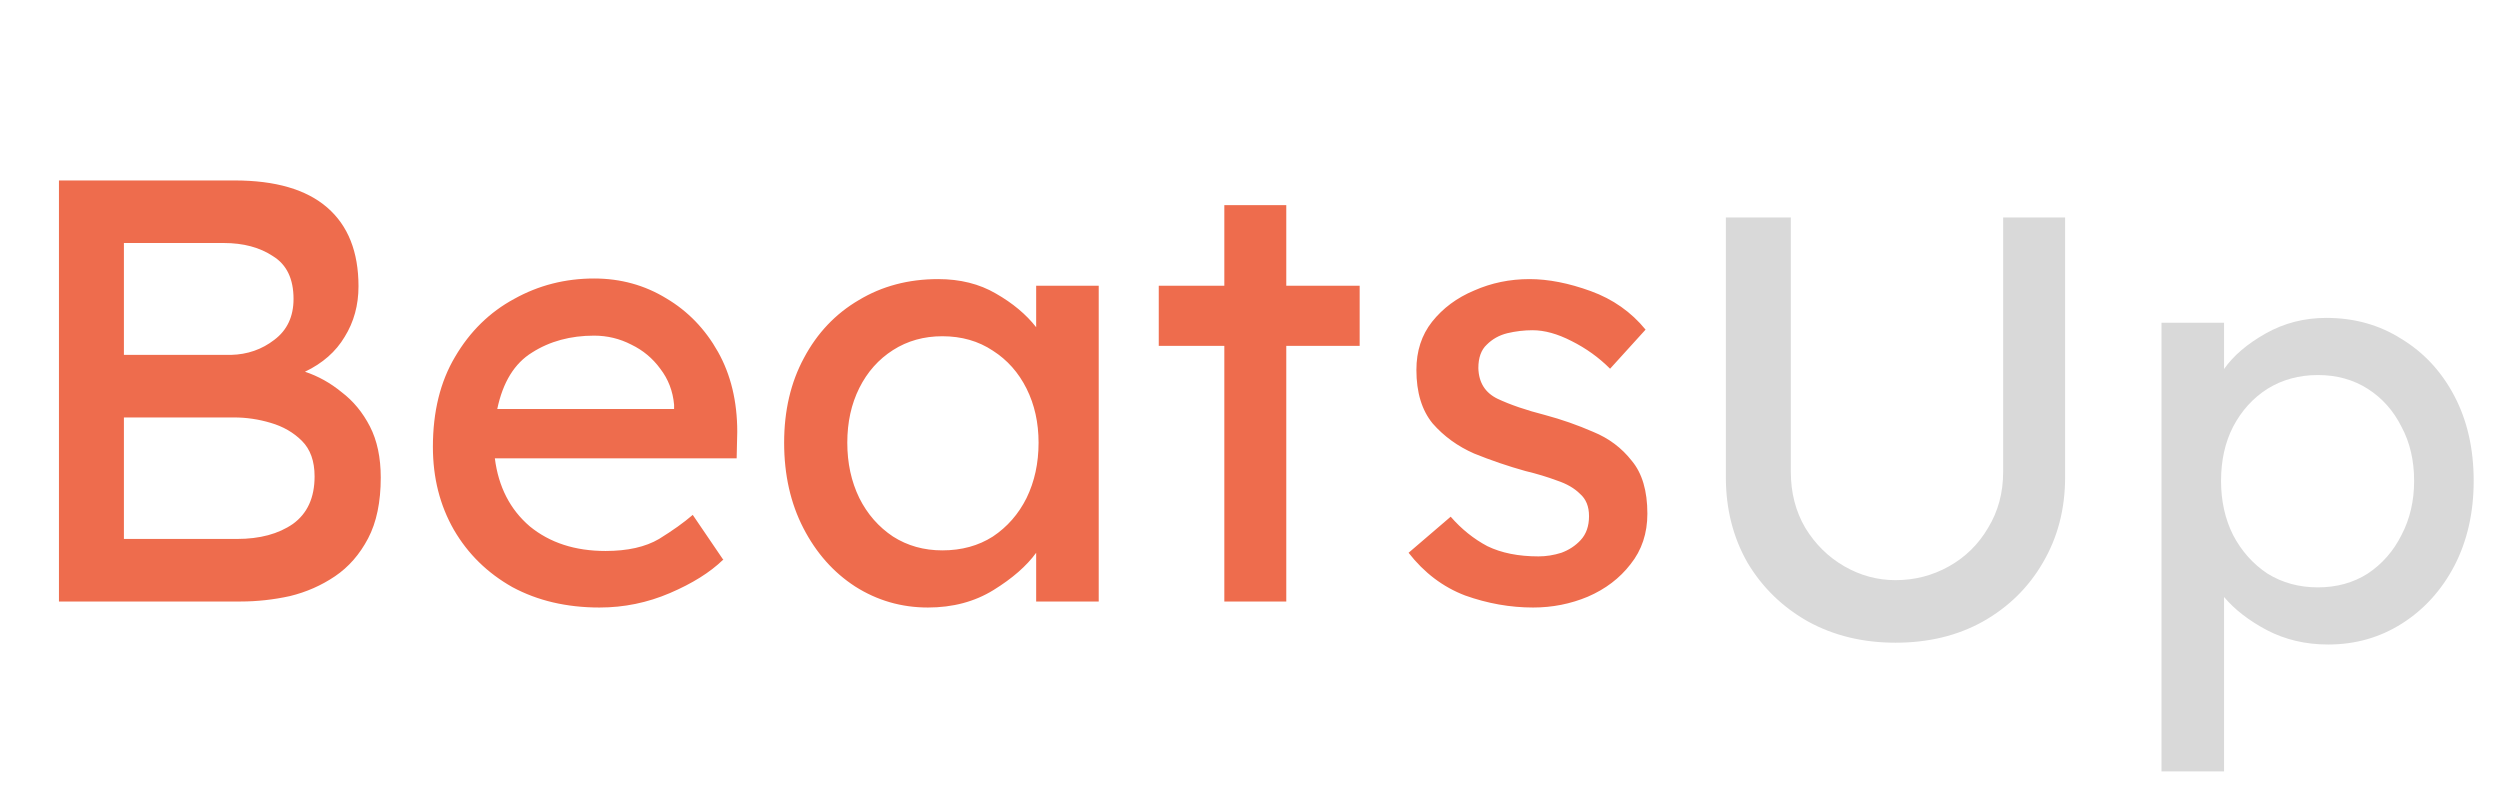 <svg width="399" height="126" viewBox="0 0 399 126" fill="none" xmlns="http://www.w3.org/2000/svg">
<path d="M37.44 28.8C43.968 28.8 48.896 30.24 52.224 33.12C55.552 36 57.216 40.192 57.216 45.696C57.216 48.704 56.48 51.392 55.008 53.76C53.6 56.128 51.488 57.984 48.672 59.328C50.784 60.032 52.736 61.12 54.528 62.592C56.384 64 57.888 65.824 59.04 68.064C60.192 70.304 60.768 73.024 60.768 76.224C60.768 80.128 60.096 83.36 58.752 85.92C57.408 88.48 55.648 90.496 53.472 91.968C51.296 93.44 48.896 94.496 46.272 95.136C43.648 95.712 41.024 96 38.4 96H9.408V28.8H37.44ZM35.712 38.784H19.776V56.64H36.864C39.488 56.576 41.792 55.776 43.776 54.24C45.824 52.704 46.848 50.528 46.848 47.712C46.848 44.512 45.76 42.24 43.584 40.896C41.472 39.488 38.848 38.784 35.712 38.784ZM37.344 66.624H19.776V86.016H37.824C41.472 86.016 44.448 85.216 46.752 83.616C49.056 81.952 50.208 79.424 50.208 76.032C50.208 73.6 49.536 71.712 48.192 70.368C46.848 69.024 45.184 68.064 43.2 67.488C41.28 66.912 39.328 66.624 37.344 66.624ZM115.458 89.376H115.362C113.314 91.36 110.498 93.12 106.914 94.656C103.33 96.192 99.586 96.96 95.682 96.96C90.434 96.96 85.794 95.872 81.762 93.696C77.794 91.456 74.69 88.416 72.45 84.576C70.21 80.672 69.09 76.256 69.09 71.328C69.09 65.696 70.274 60.896 72.642 56.928C75.01 52.896 78.146 49.824 82.05 47.712C85.954 45.536 90.21 44.448 94.818 44.448C99.042 44.448 102.882 45.504 106.338 47.616C109.794 49.664 112.546 52.512 114.594 56.16C116.642 59.808 117.666 64.064 117.666 68.928L117.57 73.152H78.978C79.554 77.696 81.41 81.312 84.546 84C87.746 86.624 91.778 87.936 96.642 87.936C100.162 87.936 103.01 87.296 105.186 86.016C107.362 84.672 109.154 83.392 110.562 82.176L115.458 89.376ZM94.818 53.568C91.042 53.568 87.746 54.464 84.93 56.256C82.114 57.984 80.258 60.992 79.362 65.28H107.586V64.608C107.394 62.432 106.658 60.512 105.378 58.848C104.162 57.184 102.626 55.904 100.77 55.008C98.914 54.048 96.93 53.568 94.818 53.568ZM175.356 45.6V96H165.372V88.224C163.836 90.336 161.564 92.32 158.556 94.176C155.548 96.032 152.06 96.96 148.092 96.96C143.868 96.96 139.996 95.84 136.476 93.6C133.02 91.36 130.268 88.256 128.22 84.288C126.172 80.32 125.148 75.776 125.148 70.656C125.148 65.536 126.204 61.024 128.316 57.12C130.428 53.152 133.34 50.08 137.052 47.904C140.764 45.664 144.988 44.544 149.724 44.544C153.244 44.544 156.316 45.312 158.94 46.848C161.628 48.384 163.772 50.176 165.372 52.224V45.6H175.356ZM150.396 87.84C153.468 87.84 156.156 87.104 158.46 85.632C160.764 84.096 162.556 82.048 163.836 79.488C165.116 76.864 165.756 73.92 165.756 70.656C165.756 67.456 165.116 64.576 163.836 62.016C162.556 59.456 160.764 57.44 158.46 55.968C156.156 54.432 153.468 53.664 150.396 53.664C147.452 53.664 144.828 54.4 142.524 55.872C140.22 57.344 138.428 59.36 137.148 61.92C135.868 64.48 135.228 67.392 135.228 70.656C135.228 73.92 135.868 76.864 137.148 79.488C138.428 82.048 140.22 84.096 142.524 85.632C144.828 87.104 147.452 87.84 150.396 87.84ZM205.29 96H195.402V55.2H184.938V45.6H195.402V32.736H205.29V45.6H217.002V55.2H205.29V96ZM256.969 58.848C255.177 57.056 253.129 55.584 250.825 54.432C248.585 53.28 246.505 52.704 244.585 52.704C243.241 52.704 241.897 52.864 240.553 53.184C239.273 53.504 238.185 54.112 237.289 55.008C236.393 55.84 235.945 57.088 235.945 58.752C236.009 61.056 237.033 62.688 239.017 63.648C241.065 64.608 243.593 65.472 246.601 66.24C249.225 66.944 251.785 67.84 254.281 68.928C256.777 69.952 258.825 71.488 260.425 73.536C262.089 75.52 262.921 78.336 262.921 81.984C262.921 85.12 262.025 87.808 260.233 90.048C258.505 92.288 256.233 94.016 253.417 95.232C250.665 96.384 247.753 96.96 244.681 96.96C241.033 96.96 237.417 96.32 233.833 95.04C230.313 93.696 227.305 91.424 224.809 88.224L231.529 82.464C233.257 84.448 235.209 86.016 237.385 87.168C239.625 88.256 242.345 88.8 245.545 88.8C246.761 88.8 247.977 88.608 249.193 88.224C250.409 87.776 251.433 87.104 252.265 86.208C253.161 85.248 253.609 83.968 253.609 82.368C253.609 80.832 253.129 79.648 252.169 78.816C251.273 77.92 250.057 77.216 248.521 76.704C246.985 76.128 245.289 75.616 243.433 75.168C240.681 74.4 237.961 73.472 235.273 72.384C232.649 71.232 230.441 69.632 228.649 67.584C226.921 65.472 226.057 62.624 226.057 59.04C226.057 56.032 226.889 53.472 228.553 51.36C230.281 49.184 232.521 47.52 235.273 46.368C238.025 45.152 240.969 44.544 244.105 44.544C247.113 44.544 250.377 45.184 253.897 46.464C257.417 47.744 260.329 49.792 262.633 52.608L256.969 58.848Z" fill="#EE6C4D"/>
<path d="M329.592 34.704V76.176C329.592 81.232 328.408 85.776 326.04 89.808C323.736 93.776 320.536 96.912 316.44 99.216C312.408 101.456 307.768 102.576 302.52 102.576C297.336 102.576 292.696 101.456 288.6 99.216C284.504 96.912 281.272 93.776 278.904 89.808C276.6 85.776 275.448 81.232 275.448 76.176V34.704H285.816V75.312C285.816 78.64 286.584 81.616 288.12 84.24C289.72 86.864 291.8 88.912 294.36 90.384C296.92 91.856 299.64 92.592 302.52 92.592C305.592 92.592 308.44 91.856 311.064 90.384C313.688 88.912 315.768 86.864 317.304 84.24C318.904 81.616 319.704 78.64 319.704 75.312V34.704H329.592ZM371.279 50.736C375.759 50.736 379.759 51.856 383.279 54.096C386.863 56.272 389.679 59.312 391.727 63.216C393.775 67.12 394.799 71.632 394.799 76.752C394.799 81.808 393.775 86.32 391.727 90.288C389.679 94.192 386.895 97.264 383.375 99.504C379.855 101.744 375.919 102.864 371.567 102.864C367.983 102.864 364.719 102.096 361.775 100.56C358.895 99.024 356.623 97.264 354.959 95.28V123.12H344.975V51.504H354.959V58.896C356.431 56.784 358.639 54.896 361.583 53.232C364.527 51.568 367.759 50.736 371.279 50.736ZM369.935 59.856C366.927 59.856 364.239 60.592 361.871 62.064C359.567 63.536 357.743 65.552 356.399 68.112C355.119 70.608 354.479 73.488 354.479 76.752C354.479 79.952 355.119 82.832 356.399 85.392C357.743 87.952 359.567 90 361.871 91.536C364.239 93.008 366.927 93.744 369.935 93.744C372.943 93.744 375.599 93.008 377.903 91.536C380.207 90 381.999 87.952 383.279 85.392C384.623 82.832 385.295 79.952 385.295 76.752C385.295 73.488 384.623 70.608 383.279 68.112C381.999 65.552 380.207 63.536 377.903 62.064C375.599 60.592 372.943 59.856 369.935 59.856Z" fill="#D9D9D9"/>
</svg>
